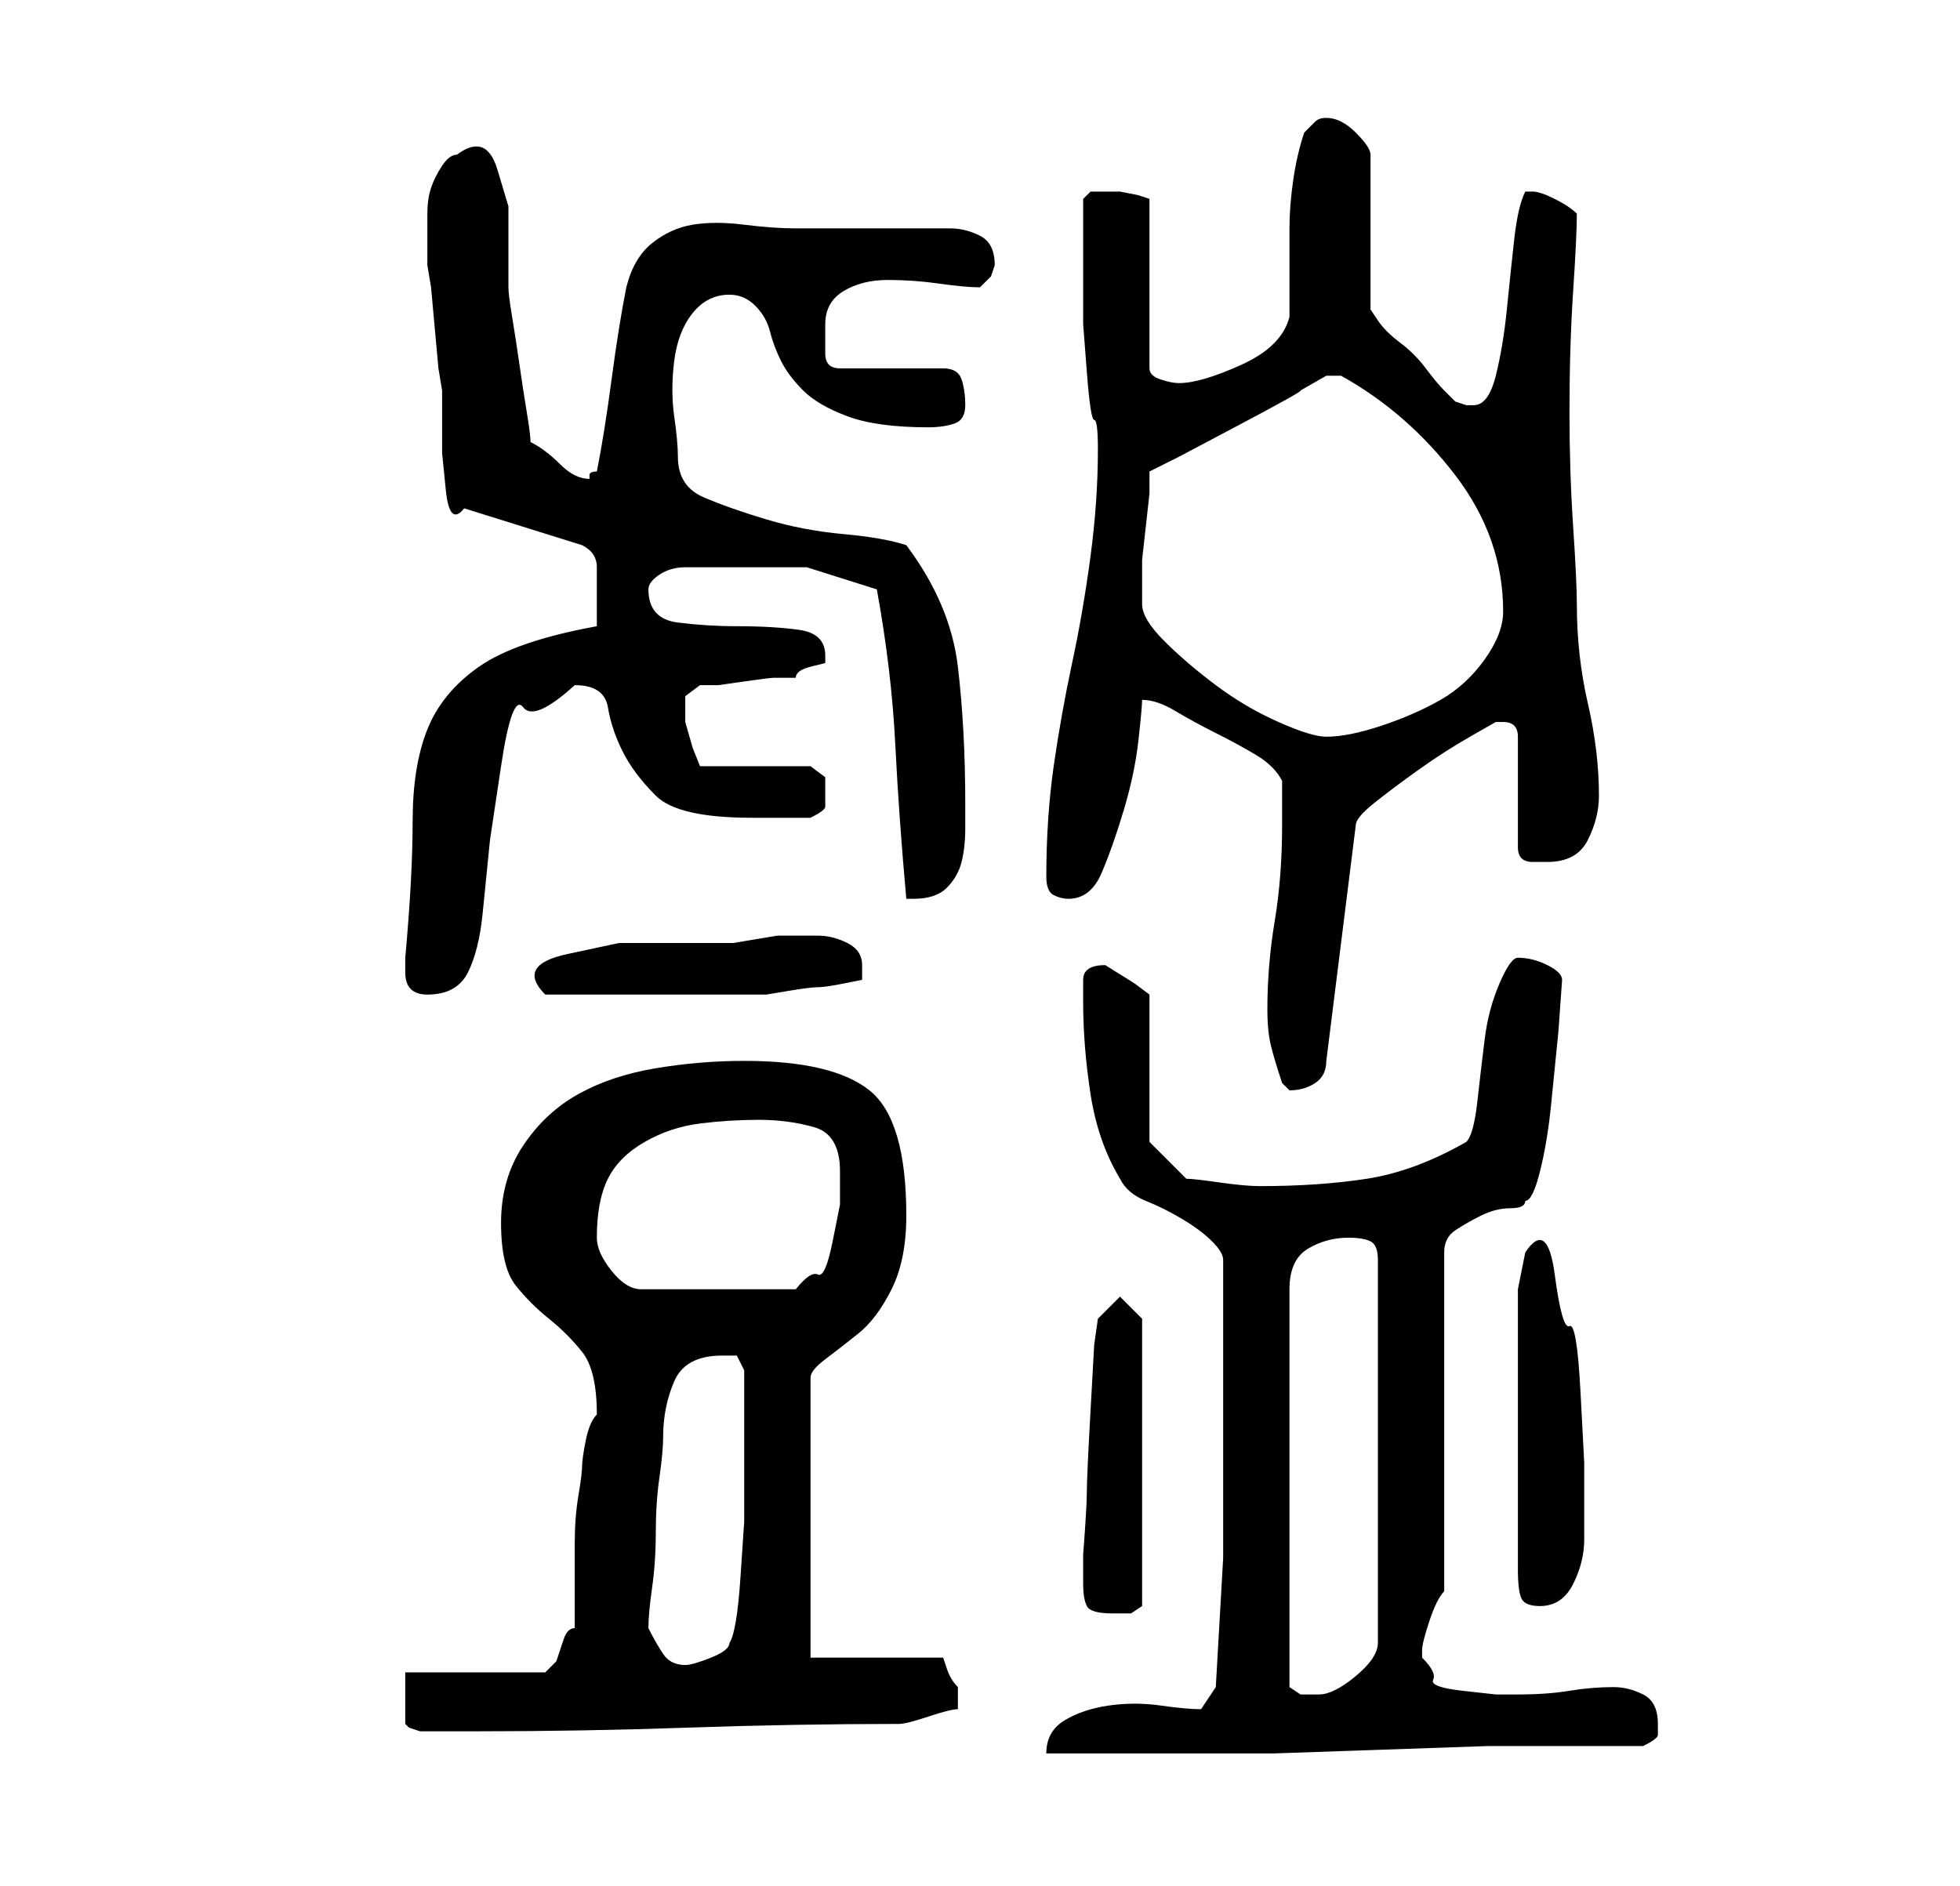 <?xml version="1.0" standalone="no"?>
<!DOCTYPE svg PUBLIC "-//W3C//DTD SVG 1.1//EN" "http://www.w3.org/Graphics/SVG/1.1/DTD/svg11.dtd" >
<svg xmlns="http://www.w3.org/2000/svg" xmlns:xlink="http://www.w3.org/1999/xlink" version="1.1" viewBox="-10 0 266 256">
   <path fill="currentColor"
d="M153 232q-2 0 -5.5 -0.5t-7 0t-6 2t-2.5 4.5h10h8h13t14.5 -0.5t14.5 -0.5h12.5h8.5q2 -1 2 -1.5v-1.5q0 -3 -2 -4t-4 -1q-3 0 -6 0.5t-7 0.5h-3t-4.5 -0.5t-4 -1.5t-1.5 -3v-1q0 -1 1 -4t2 -4v-46q0 -2 1.5 -3t3.5 -2t4 -1t2 -1q1 0 2 -4t1.5 -9l1 -10t0.5 -7
q0 -1 -2 -2t-4 -1q-1 0 -2.5 3.5t-2 7.5t-1 8.5t-1.5 5.5q-7 4 -13.5 5t-14.5 1q-2 0 -5.5 -0.5t-4.5 -0.5l-5 -5v-20l-2 -1.5t-4 -2.5v0q-3 0 -3 2v3q0 6 1 12.5t4 11.5q1 2 3.5 3t5 2.5t4 3t1.5 2.5v23v17.5t-1 17.5l-1 1.5zM45 227v3v4l0.5 0.5t1.5 0.5h8q14 0 28.5 -0.5
t28.5 -0.5q1 0 4 -1t4 -1v-2v-1q-1 -1 -1.5 -2.5l-0.5 -1.5h-18v-38q0 -1 2 -2.5t4.5 -3.5t4.5 -6t2 -10q0 -13 -5 -17t-17 -4q-6 0 -12 1t-10.5 3.5t-7.5 7t-3 10.5t2 8.5t4.5 4.5t4.5 4.5t2 8.5v0q-1 1 -1.5 3.5t-0.5 3.5t-0.5 4t-0.5 6.5v6.5v5q-1 0 -1.5 1.5l-0.5 1.5
l-0.5 1.5t-1.5 1.5h-19zM173 168q2 0 3 0.5t1 2.5v52q0 2 -3 4.5t-5 2.5h-2.5t-1.5 -1v-54q0 -4 2.5 -5.5t5.5 -1.5zM78 221q0 -2 0.5 -5.5t0.5 -7.5t0.5 -7.5t0.5 -5.5q0 -4 1.5 -7.5t6.5 -3.5h2t1 2v6v7.5v7t-0.5 7.5t-1.5 9q0 1 -2.5 2t-3.5 1q-2 0 -3 -1.5t-2 -3.5z
M137 215q0 2 0.5 3t3.5 1h2.5t1.5 -1v-39l-3 -3l-3 3l-0.5 3.5t-0.5 9t-0.5 11t-0.5 8.5v4zM196 175v38q0 3 0.5 4t2.5 1q3 0 4.5 -3t1.5 -6v-3v-7.5t-0.5 -9.5t-1.5 -9t-2 -7t-4 -3zM71 168q0 -5 1.5 -8t5 -5t7.5 -2.5t8 -0.5t7.5 1t3.5 6v4.5t-1 5t-2 4.5t-3 2h-21
q-2 0 -4 -2.5t-2 -4.5zM162 137q0 3 0.5 5t1.5 5l0.5 0.5l0.5 0.5q2 0 3.5 -1t1.5 -3l4 -32q0 -1 2.5 -3t6 -4.5t7 -4.5l3.5 -2h1q1 0 1.5 0.5t0.5 1.5v15q0 2 2 2h2q4 0 5.5 -3t1.5 -6q0 -6 -1.5 -12.5t-1.5 -13.5q0 -3 -0.5 -10.5t-0.5 -15.5q0 -9 0.5 -16.5t0.5 -10.5
q-1 -1 -3 -2t-3 -1h-0.5h-0.5q-1 2 -1.5 6.5t-1 9.5t-1.5 9t-3 4h-1l-1.5 -0.5t-1.5 -1.5q-1 -1 -2.5 -3t-3.5 -3.5t-3 -3l-1 -1.5v-21q0 -1 -2 -3t-4 -2q-1 0 -1.5 0.5l-1.5 1.5q-1 3 -1.5 6.5t-0.5 6.5v7v5q-1 4 -6.5 6.5t-8.5 2.5q-1 0 -2.5 -0.5t-1.5 -1.5v-23
l-1.5 -0.5t-2.5 -0.5h-0.5h-1.5h-2t-1 1v7v6v4t0.5 6.5t1 6.5t0.5 4q0 7 -1 14.5t-2.5 14.5t-2.5 14t-1 15q0 2 1 2.5t2 0.5q3 0 4.5 -3.5t3 -8.5t2 -9.5t0.5 -5.5q2 0 4.5 1.5t5.5 3t5.5 3t3.5 3.5v6q0 7 -1 13t-1 12zM45 132q0 3 3 3q4 0 5.5 -3t2 -8l1 -10t1.5 -10t3 -8
t7 -3q4 0 4.5 3t2 6t4.5 6t13 3h4.5h3.5q2 -1 2 -1.5v-1.5v-2.5t-2 -1.5h-15l-1 -2.5t-1 -3.5v-0.5v-1.5v-1.5t2 -1.5h2.5t3.5 -0.5t4 -0.5h3q0 -1 2 -1.5l2 -0.5v-1q0 -3 -3.5 -3.5t-8.5 -0.5q-4 0 -8 -0.5t-4 -4.5q0 -1 1.5 -2t3.5 -1h4h2h10.5t9.5 3q2 11 2.5 21t1.5 21
h0.5h0.5q3 0 4.5 -1.5t2 -3.5t0.5 -4.5v-3.5q0 -10 -1 -18.5t-7 -16.5q-3 -1 -8.5 -1.5t-10.5 -2t-8.5 -3t-3.5 -5.5q0 -2 -0.5 -5.5t0 -7.5t2.5 -6.5t5 -2.5q2 0 3.5 1.5t2 3.5t1.5 4t3 4t6 3.5t11 1.5q2 0 3.5 -0.5t1.5 -2.5t-0.5 -3.5t-2.5 -1.5h-14q-2 0 -2 -2v-1.5
v-2.5q0 -3 2.5 -4.5t6 -1.5t7 0.5t5.5 0.5l1.5 -1.5t0.5 -1.5q0 -3 -2 -4t-4 -1h-4h-3h-2h-4h-4h-4q-3 0 -7 -0.5t-7 0t-5.5 2.5t-3.5 6q-1 5 -2 12.5t-2 12.5q-1 0 -1 0.5v0.5q-2 0 -4 -2t-4 -3q0 -1 -0.5 -4t-1 -6.5t-1 -6.5t-0.5 -4v-5v-6t-1.5 -5t-5.5 -2q-1 0 -2 1.5
t-1.5 3t-0.5 3.5v2v5l0.5 3t0.5 5.5t0.5 5.5l0.5 3v3.5v5t0.5 5t2.5 2.5l16 5q2 1 2 3v3v5q-11 2 -16 5.5t-7 8.5t-2 12.5t-1 18.5v2zM101 127h-3h-2.5t-3 0.5t-3 0.5h-1.5h-6h-8t-7 1.5t-3 5.5h6h9h9.5h5.5t3 -0.5t4 -0.5t3.5 -0.5t2.5 -0.5v-2q0 -2 -2 -3t-4 -1zM145 82
v-2v-1v-3t0.5 -4.5t0.5 -4.5v-3l4 -2t8.5 -4.5t8 -4.5l3.5 -2h1h1q9 5 15.5 13.5t6.5 18.5q0 3 -2.5 6.5t-6 5.5t-8 3.5t-7.5 1.5q-2 0 -6.5 -2t-8.5 -5t-7 -6t-3 -5z" />
</svg>
